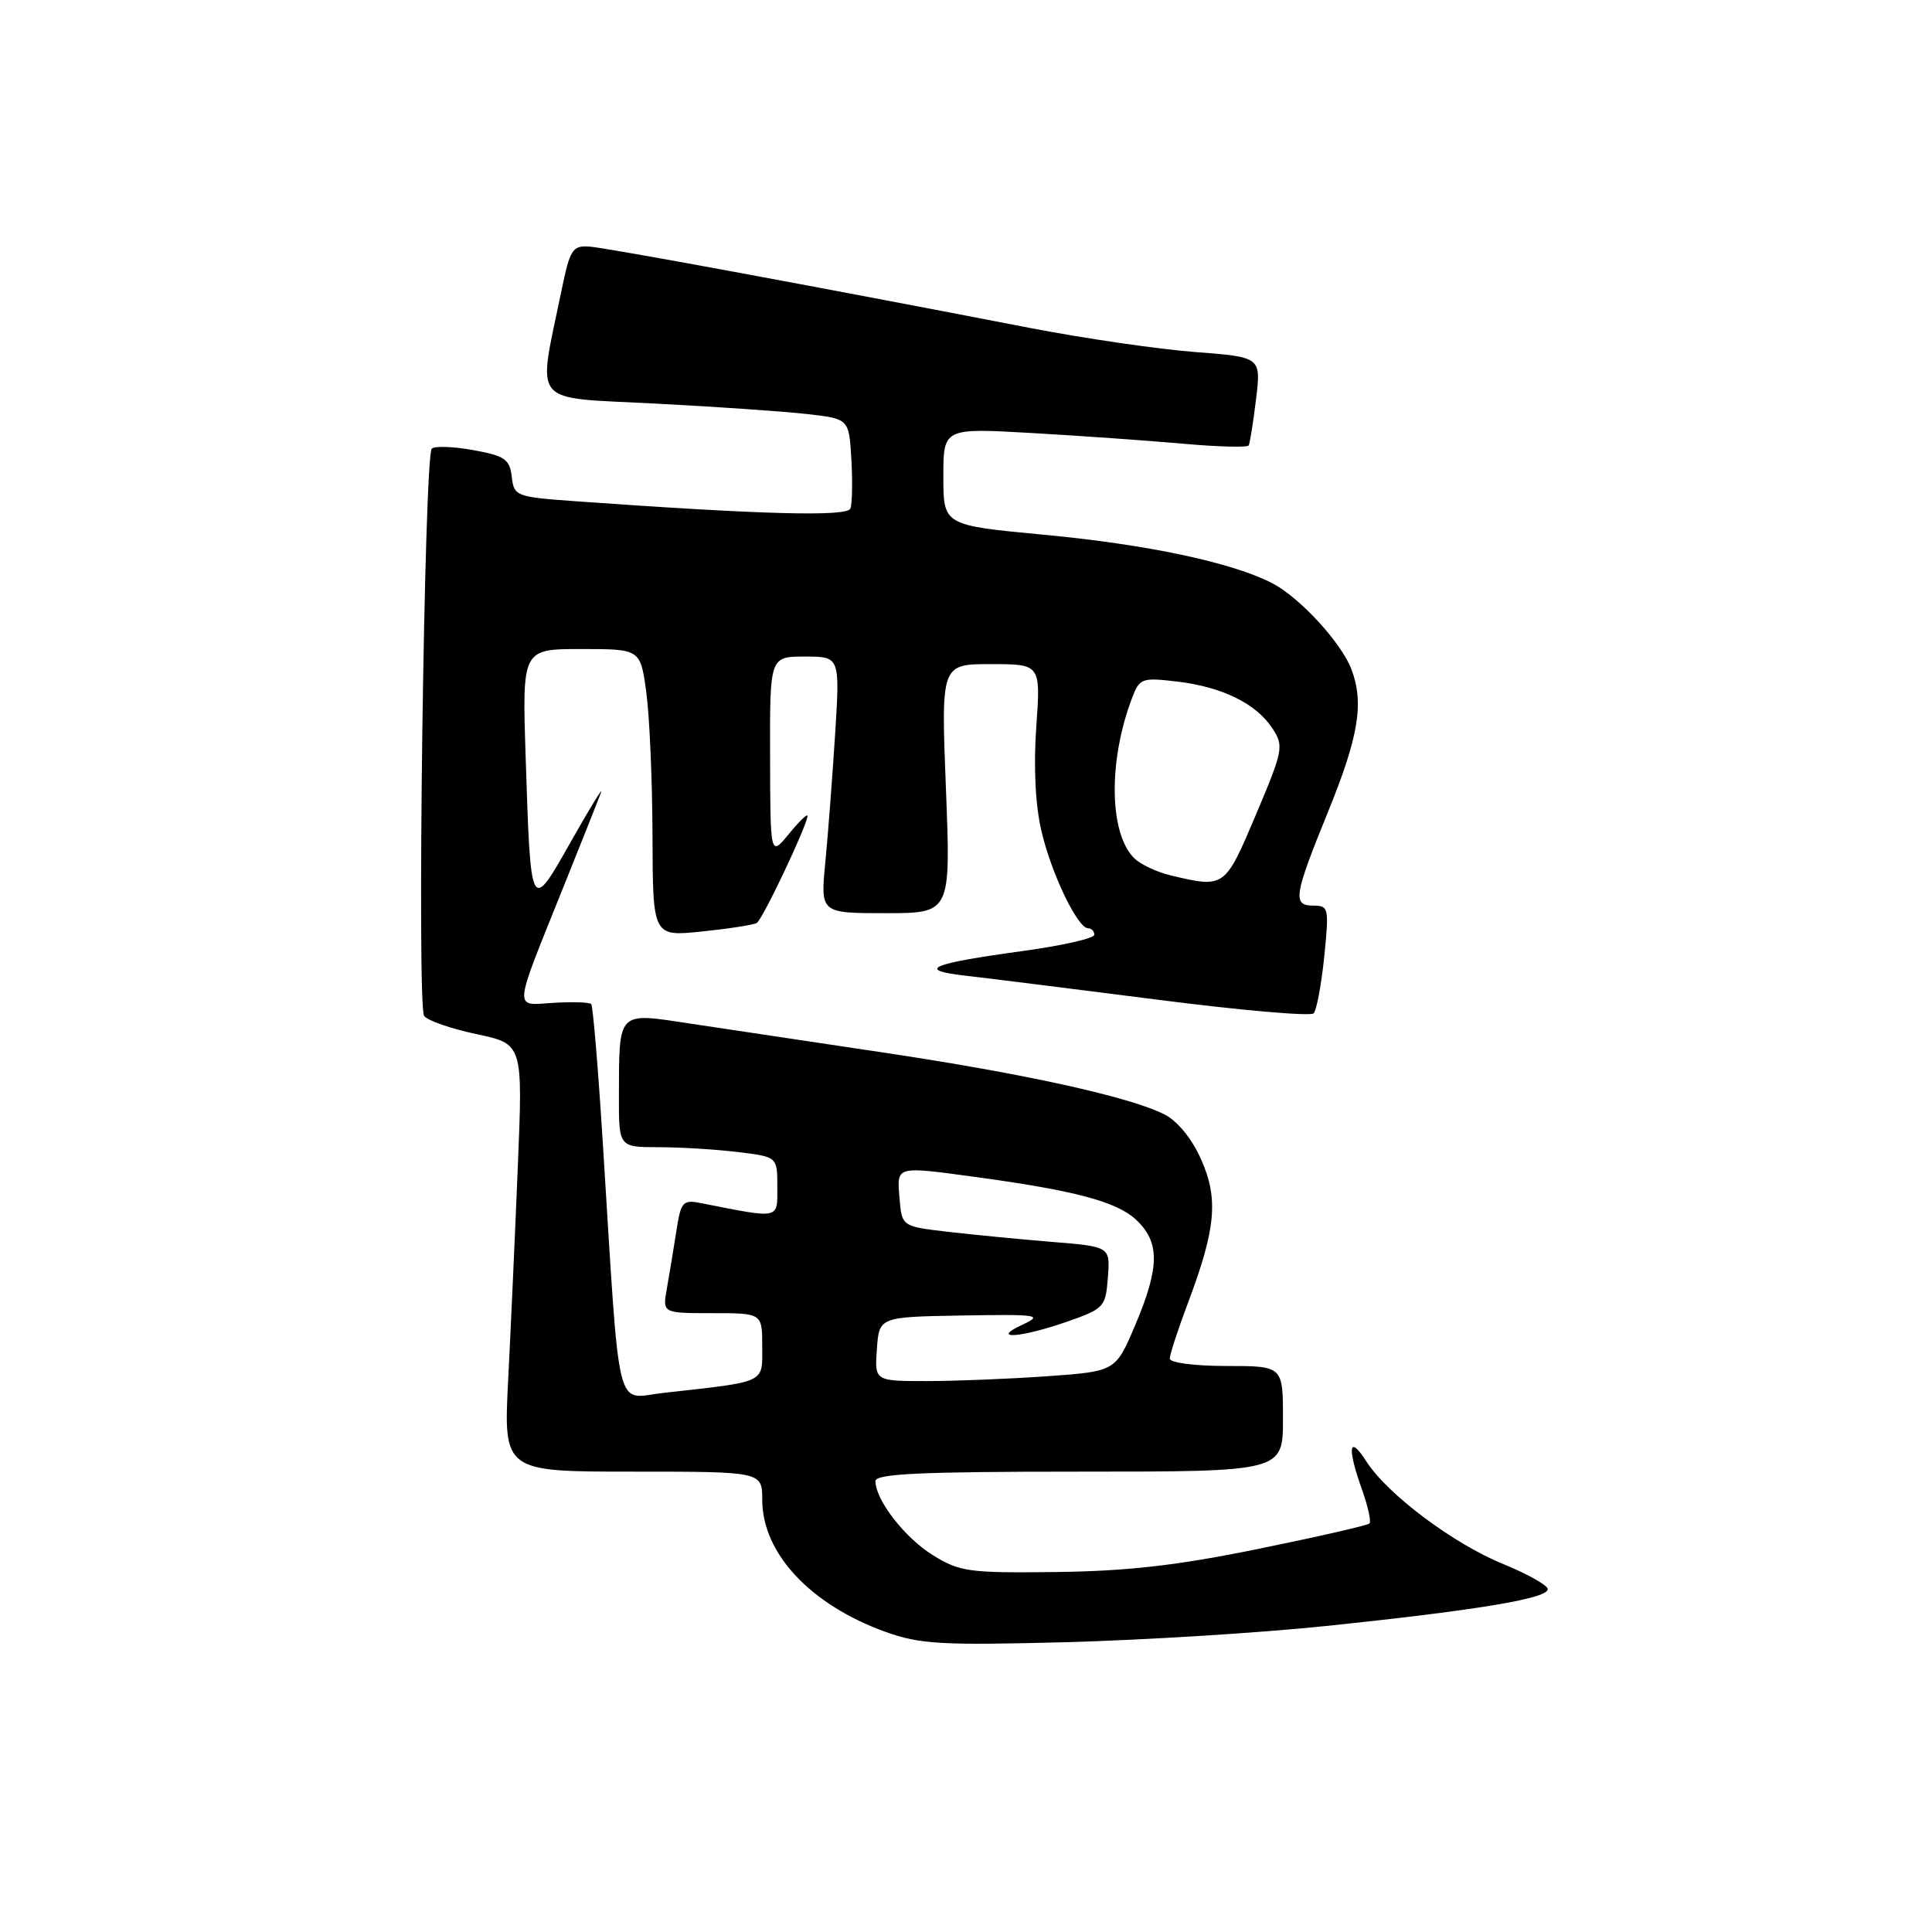 <?xml version="1.0" encoding="UTF-8" standalone="no"?>
<!DOCTYPE svg PUBLIC "-//W3C//DTD SVG 1.1//EN" "http://www.w3.org/Graphics/SVG/1.1/DTD/svg11.dtd" >
<svg xmlns="http://www.w3.org/2000/svg" xmlns:xlink="http://www.w3.org/1999/xlink" version="1.1" viewBox="0 0 256 256">
 <g >
 <path fill="currentColor"
d=" M 175.73 215.45 C 196.17 213.32 205.50 211.74 205.07 210.50 C 204.88 209.95 202.24 208.49 199.22 207.26 C 192.60 204.57 183.85 198.01 181.06 193.66 C 178.72 190.01 178.46 191.74 180.50 197.46 C 181.27 199.64 181.71 201.63 181.46 201.87 C 181.21 202.12 174.60 203.63 166.76 205.23 C 156.03 207.43 149.40 208.18 139.99 208.30 C 128.42 208.44 127.18 208.28 123.63 206.08 C 119.89 203.77 116.01 198.77 116.00 196.25 C 116.00 195.28 122.06 195.00 143.00 195.00 C 170.00 195.00 170.00 195.00 170.00 188.00 C 170.00 181.00 170.00 181.00 162.50 181.00 C 158.28 181.00 155.00 180.57 155.00 180.02 C 155.00 179.49 156.07 176.20 157.38 172.73 C 161.11 162.82 161.48 158.87 159.16 153.64 C 157.96 150.92 156.05 148.57 154.34 147.69 C 149.78 145.35 135.80 142.27 117.00 139.46 C 107.38 138.02 95.82 136.29 91.32 135.61 C 81.75 134.16 82.04 133.86 82.01 145.25 C 82.00 152.00 82.00 152.00 87.25 152.01 C 90.14 152.01 94.86 152.30 97.75 152.65 C 103.00 153.28 103.00 153.28 103.00 157.25 C 103.00 161.61 103.49 161.51 92.89 159.42 C 90.46 158.94 90.22 159.22 89.61 163.20 C 89.24 165.57 88.68 168.96 88.36 170.75 C 87.78 174.00 87.78 174.00 94.39 174.00 C 101.00 174.00 101.00 174.00 101.00 178.41 C 101.00 183.35 101.69 183.03 87.86 184.57 C 81.43 185.29 82.20 188.45 79.88 151.50 C 79.26 141.60 78.57 133.30 78.34 133.05 C 78.12 132.80 75.88 132.73 73.37 132.88 C 68.00 133.21 67.90 134.35 74.67 117.50 C 77.10 111.45 79.34 105.83 79.64 105.00 C 79.94 104.17 78.15 107.09 75.67 111.48 C 70.28 121.01 70.33 121.11 69.65 100.25 C 69.19 86.00 69.19 86.00 77.02 86.00 C 84.86 86.00 84.86 86.00 85.64 91.75 C 86.07 94.91 86.44 103.48 86.46 110.80 C 86.50 124.10 86.50 124.10 93.00 123.43 C 96.58 123.06 99.85 122.55 100.27 122.30 C 101.05 121.85 107.00 109.27 107.00 108.11 C 106.99 107.78 105.88 108.85 104.53 110.50 C 102.07 113.50 102.07 113.50 102.04 100.25 C 102.00 87.00 102.00 87.00 106.65 87.00 C 111.30 87.00 111.30 87.00 110.66 97.25 C 110.30 102.89 109.72 110.54 109.36 114.25 C 108.71 121.00 108.71 121.00 117.35 121.00 C 125.99 121.00 125.99 121.00 125.34 104.50 C 124.69 88.00 124.69 88.00 131.29 88.00 C 137.90 88.00 137.90 88.00 137.31 96.34 C 136.94 101.61 137.19 106.68 137.99 110.09 C 139.30 115.75 142.79 123.00 144.18 123.00 C 144.63 123.00 145.00 123.39 145.00 123.86 C 145.00 124.33 140.84 125.28 135.76 125.98 C 123.18 127.70 121.26 128.53 128.06 129.30 C 131.05 129.64 142.47 131.07 153.43 132.47 C 164.40 133.88 173.68 134.69 174.07 134.27 C 174.46 133.85 175.09 130.46 175.47 126.75 C 176.12 120.36 176.05 120.00 174.08 120.00 C 171.22 120.00 171.41 118.78 176.00 107.50 C 180.04 97.56 180.76 93.14 179.07 88.68 C 177.73 85.16 172.22 79.17 168.60 77.29 C 163.28 74.53 152.02 72.14 138.25 70.85 C 125.00 69.60 125.00 69.60 125.00 63.15 C 125.00 56.71 125.00 56.71 136.75 57.38 C 143.21 57.75 152.25 58.39 156.83 58.80 C 161.41 59.21 165.30 59.31 165.46 59.02 C 165.62 58.73 166.06 55.98 166.43 52.90 C 167.11 47.31 167.11 47.31 158.30 46.64 C 153.46 46.27 143.65 44.84 136.50 43.46 C 107.33 37.81 80.36 32.83 78.07 32.67 C 75.86 32.52 75.52 33.06 74.40 38.50 C 71.22 53.98 70.08 52.60 86.71 53.47 C 94.85 53.89 103.97 54.52 107.00 54.87 C 112.50 55.50 112.50 55.50 112.81 60.88 C 112.98 63.84 112.92 66.77 112.68 67.39 C 112.26 68.49 100.85 68.18 76.31 66.42 C 68.35 65.85 68.11 65.75 67.81 63.17 C 67.54 60.85 66.89 60.40 62.70 59.64 C 60.06 59.16 57.59 59.08 57.21 59.45 C 56.21 60.46 55.22 133.30 56.20 134.62 C 56.65 135.23 59.78 136.32 63.15 137.03 C 69.28 138.33 69.28 138.33 68.62 154.42 C 68.26 163.26 67.68 176.01 67.34 182.75 C 66.71 195.00 66.71 195.00 83.85 195.00 C 101.00 195.00 101.00 195.00 101.00 198.75 C 101.01 205.82 107.38 212.64 117.33 216.23 C 121.90 217.87 124.68 218.03 141.23 217.60 C 151.54 217.32 167.06 216.36 175.73 215.45 Z  M 116.19 178.75 C 116.50 174.50 116.50 174.50 127.50 174.31 C 137.59 174.14 138.25 174.24 135.50 175.52 C 131.07 177.57 135.27 177.28 141.50 175.09 C 146.30 173.41 146.51 173.17 146.80 169.26 C 147.11 165.18 147.11 165.18 139.30 164.55 C 135.01 164.20 128.80 163.59 125.50 163.21 C 119.50 162.50 119.50 162.50 119.19 158.75 C 118.83 154.44 118.59 154.51 129.50 155.99 C 142.45 157.76 147.95 159.23 150.50 161.59 C 153.71 164.56 153.69 167.88 150.41 175.61 C 147.82 181.71 147.82 181.71 138.76 182.36 C 133.77 182.71 126.59 183.00 122.79 183.00 C 115.89 183.00 115.89 183.00 116.19 178.75 Z  M 155.14 116.00 C 153.29 115.56 151.10 114.53 150.27 113.70 C 146.96 110.39 146.84 100.81 150.00 92.50 C 151.00 89.86 151.29 89.76 155.97 90.31 C 161.96 91.02 166.44 93.22 168.60 96.51 C 170.14 98.86 170.03 99.40 166.40 107.99 C 162.29 117.68 162.28 117.69 155.14 116.00 Z "/>
</g>
</svg>
